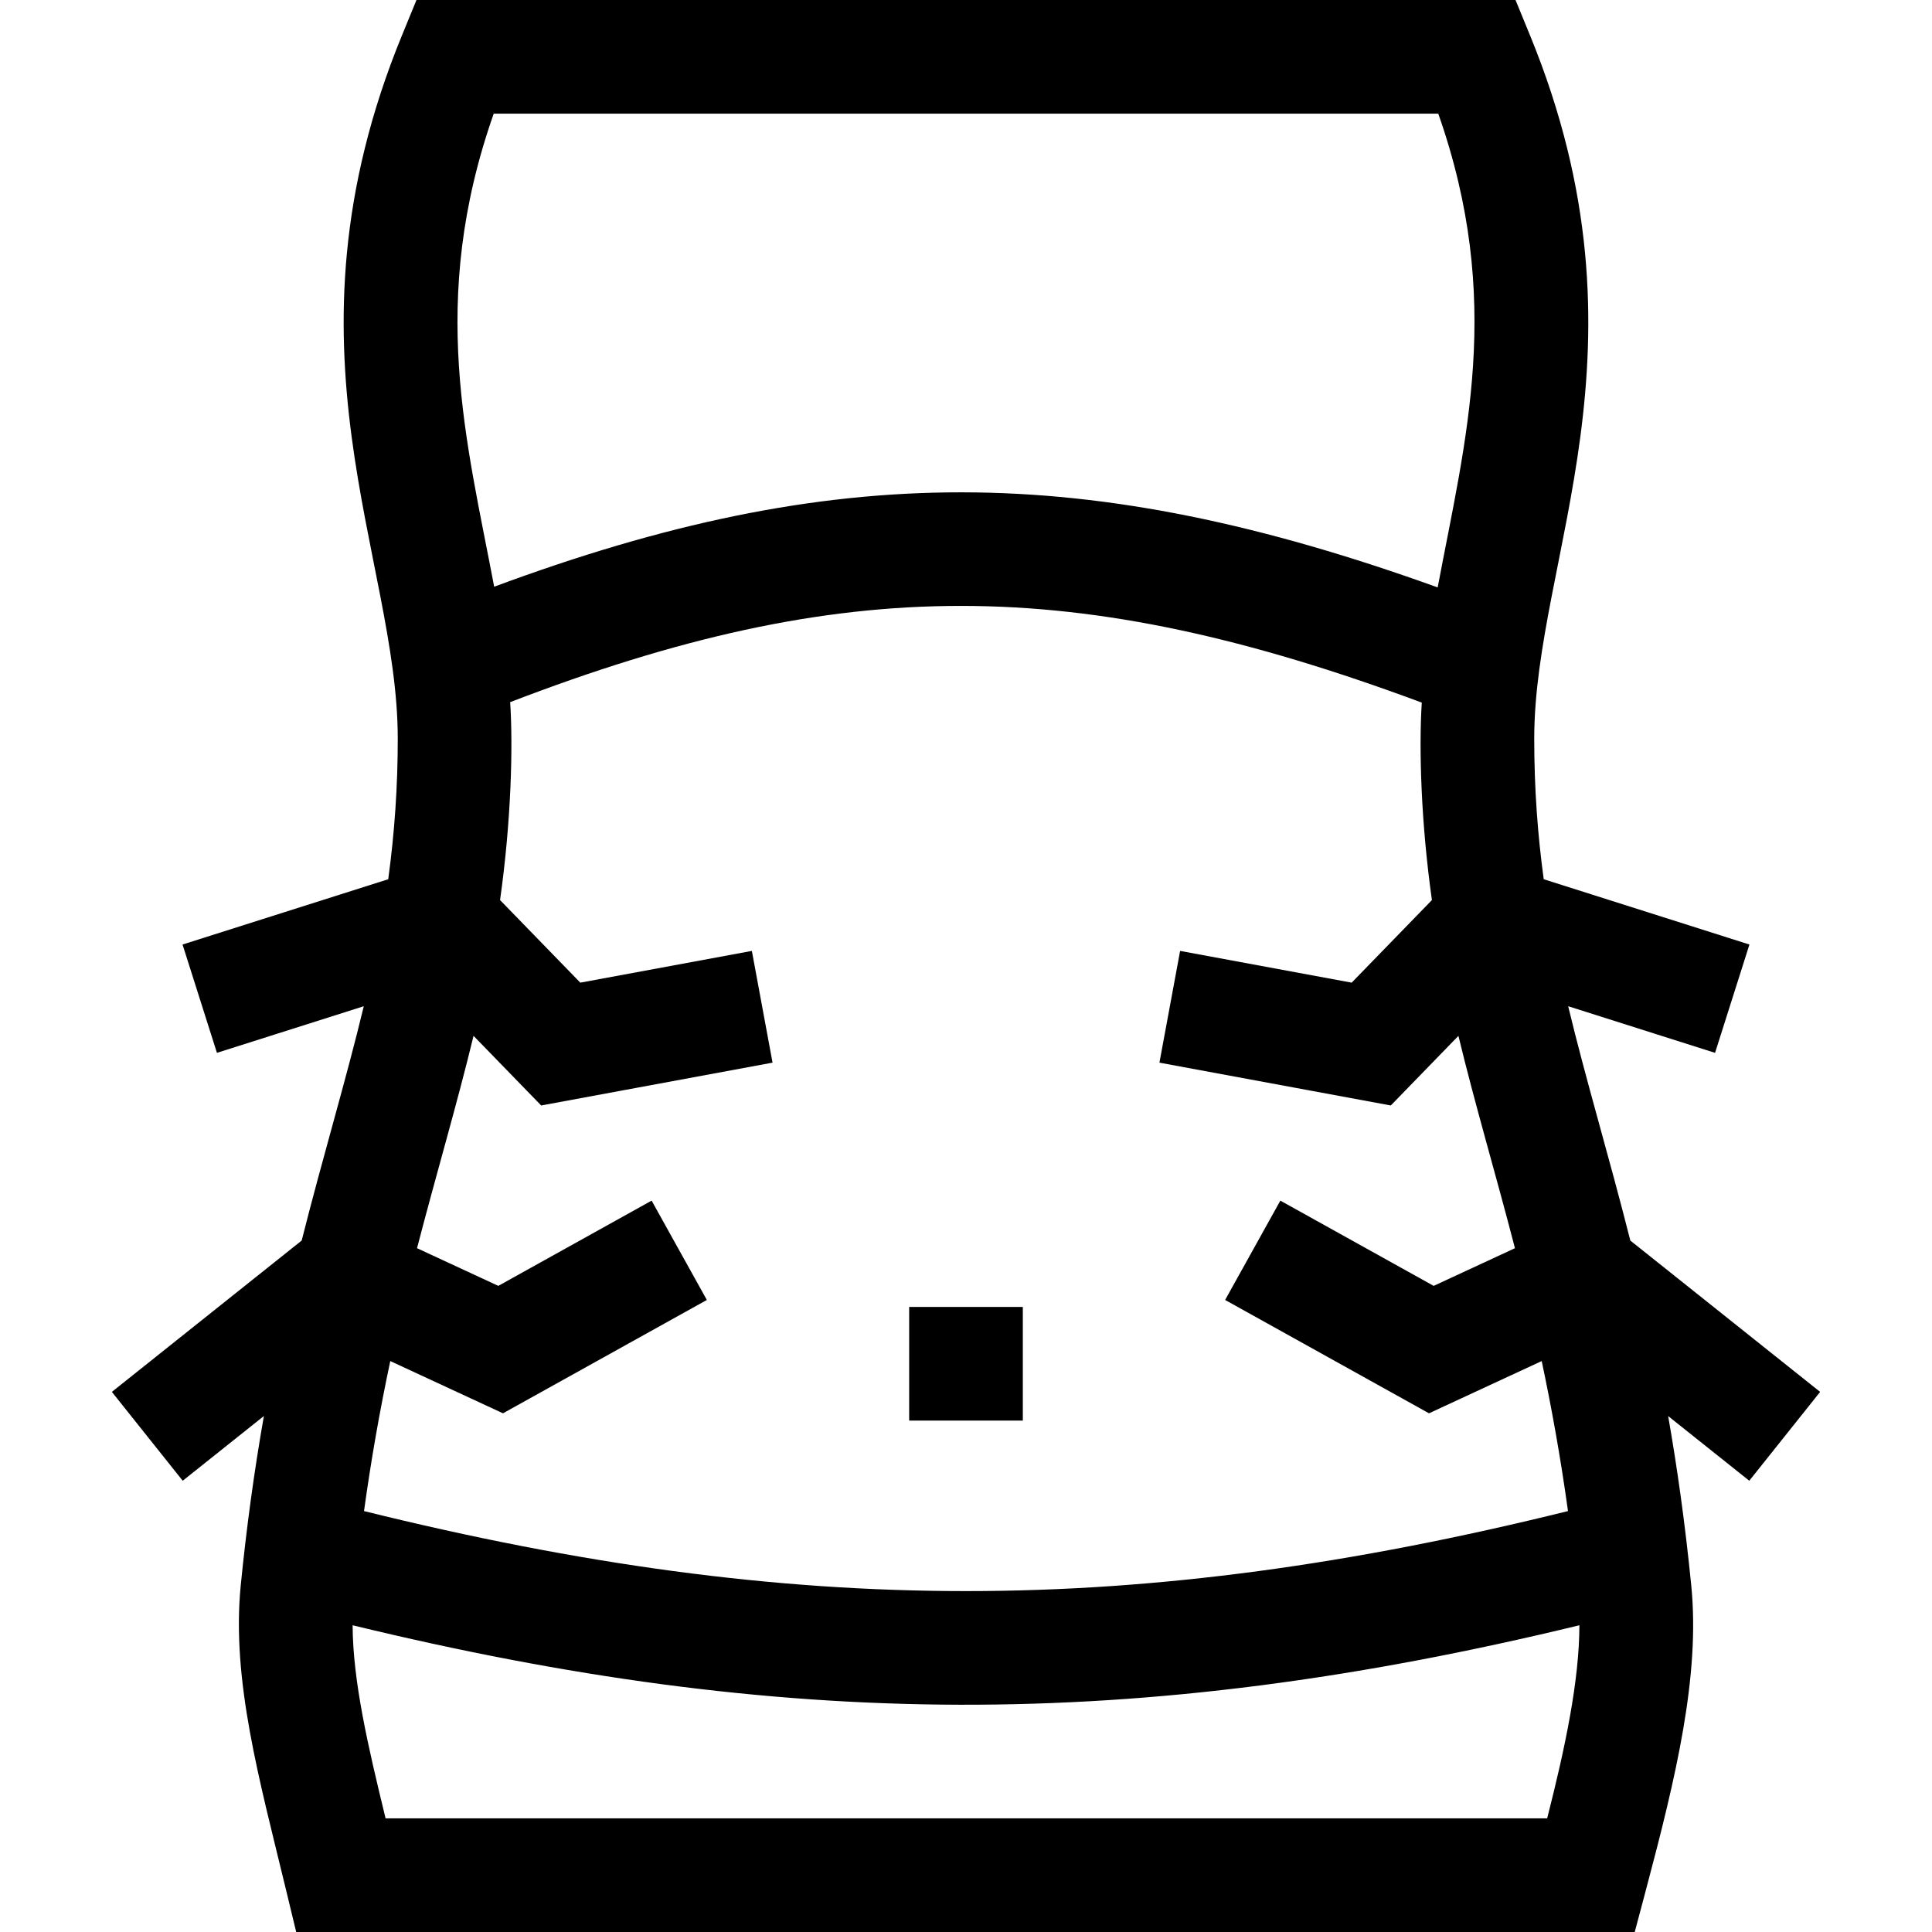 <svg id="Capa_1" enable-background="new 0 0 510 510" height="512" viewBox="0 0 510 510" width="512" xmlns="http://www.w3.org/2000/svg"><g><path d="m240 345h30v30h-30z"/><path d="m480.468 367.425-50.102-39.947c-5.646-22.357-11.764-42.531-16.407-61.859l38.773 12.308 9.076-28.594-54.302-17.237c-1.581-11.586-2.506-23.758-2.506-37.096 0-47.916 32.852-102.883-1.123-185.693l-3.817-9.307h-290.12l-3.818 9.307c-33.996 82.866-1.122 137.676-1.122 185.693 0 12.524-.835 24.75-2.515 37.098l-54.295 17.234 9.076 28.594 38.762-12.305c-4.733 19.689-10.723 39.412-16.389 61.852l-50.108 39.952 18.702 23.457 21.427-17.085c-2.573 14.662-4.584 29.335-6.111 44.721-2.483 25.013 4.993 51.528 11.869 80.002l2.772 11.48h353.344l2.963-11.147c7.938-29.865 14.318-56.524 11.954-80.332-1.621-16.326-3.714-31.113-6.096-44.712l21.412 17.072zm-103.246 5.652 29.75-13.79c2.571 12.125 4.948 25.213 6.941 39.598-113.831 28.154-203.919 28.176-317.821.004 1.837-13.302 4.114-26.327 6.932-39.604l29.753 13.792 53.814-29.92-14.578-26.221-40.471 22.502-21.455-9.945c5.148-19.846 10.449-37.604 14.916-56.054l17.857 18.379 61.074-11.305-5.46-29.498-45.286 8.381-21.184-21.802c2.924-20.745 3.448-40.35 2.669-52.246 88.219-33.913 149.191-33.873 240.643.122-.792 12.227-.176 31.958 2.677 52.123l-21.185 21.803-45.286-8.381-5.46 29.498 61.073 11.305 17.854-18.375c4.428 18.328 9.75 36.088 14.921 56.05l-21.456 9.945-40.471-22.502-14.578 26.221zm-246.891-343.077h249.337c17.336 49.316 7.216 85.885-.155 125.064-92.753-33.404-159.358-33.468-249.062-.184-7.217-38.298-17.55-75.296-.12-124.88zm-28.545 450c-4.676-19.184-8.632-36.199-8.704-50.97 112.996 27.419 206.318 28.518 323.843-.002-.039 14.743-3.77 32.368-8.51 50.972z"/></g></svg>